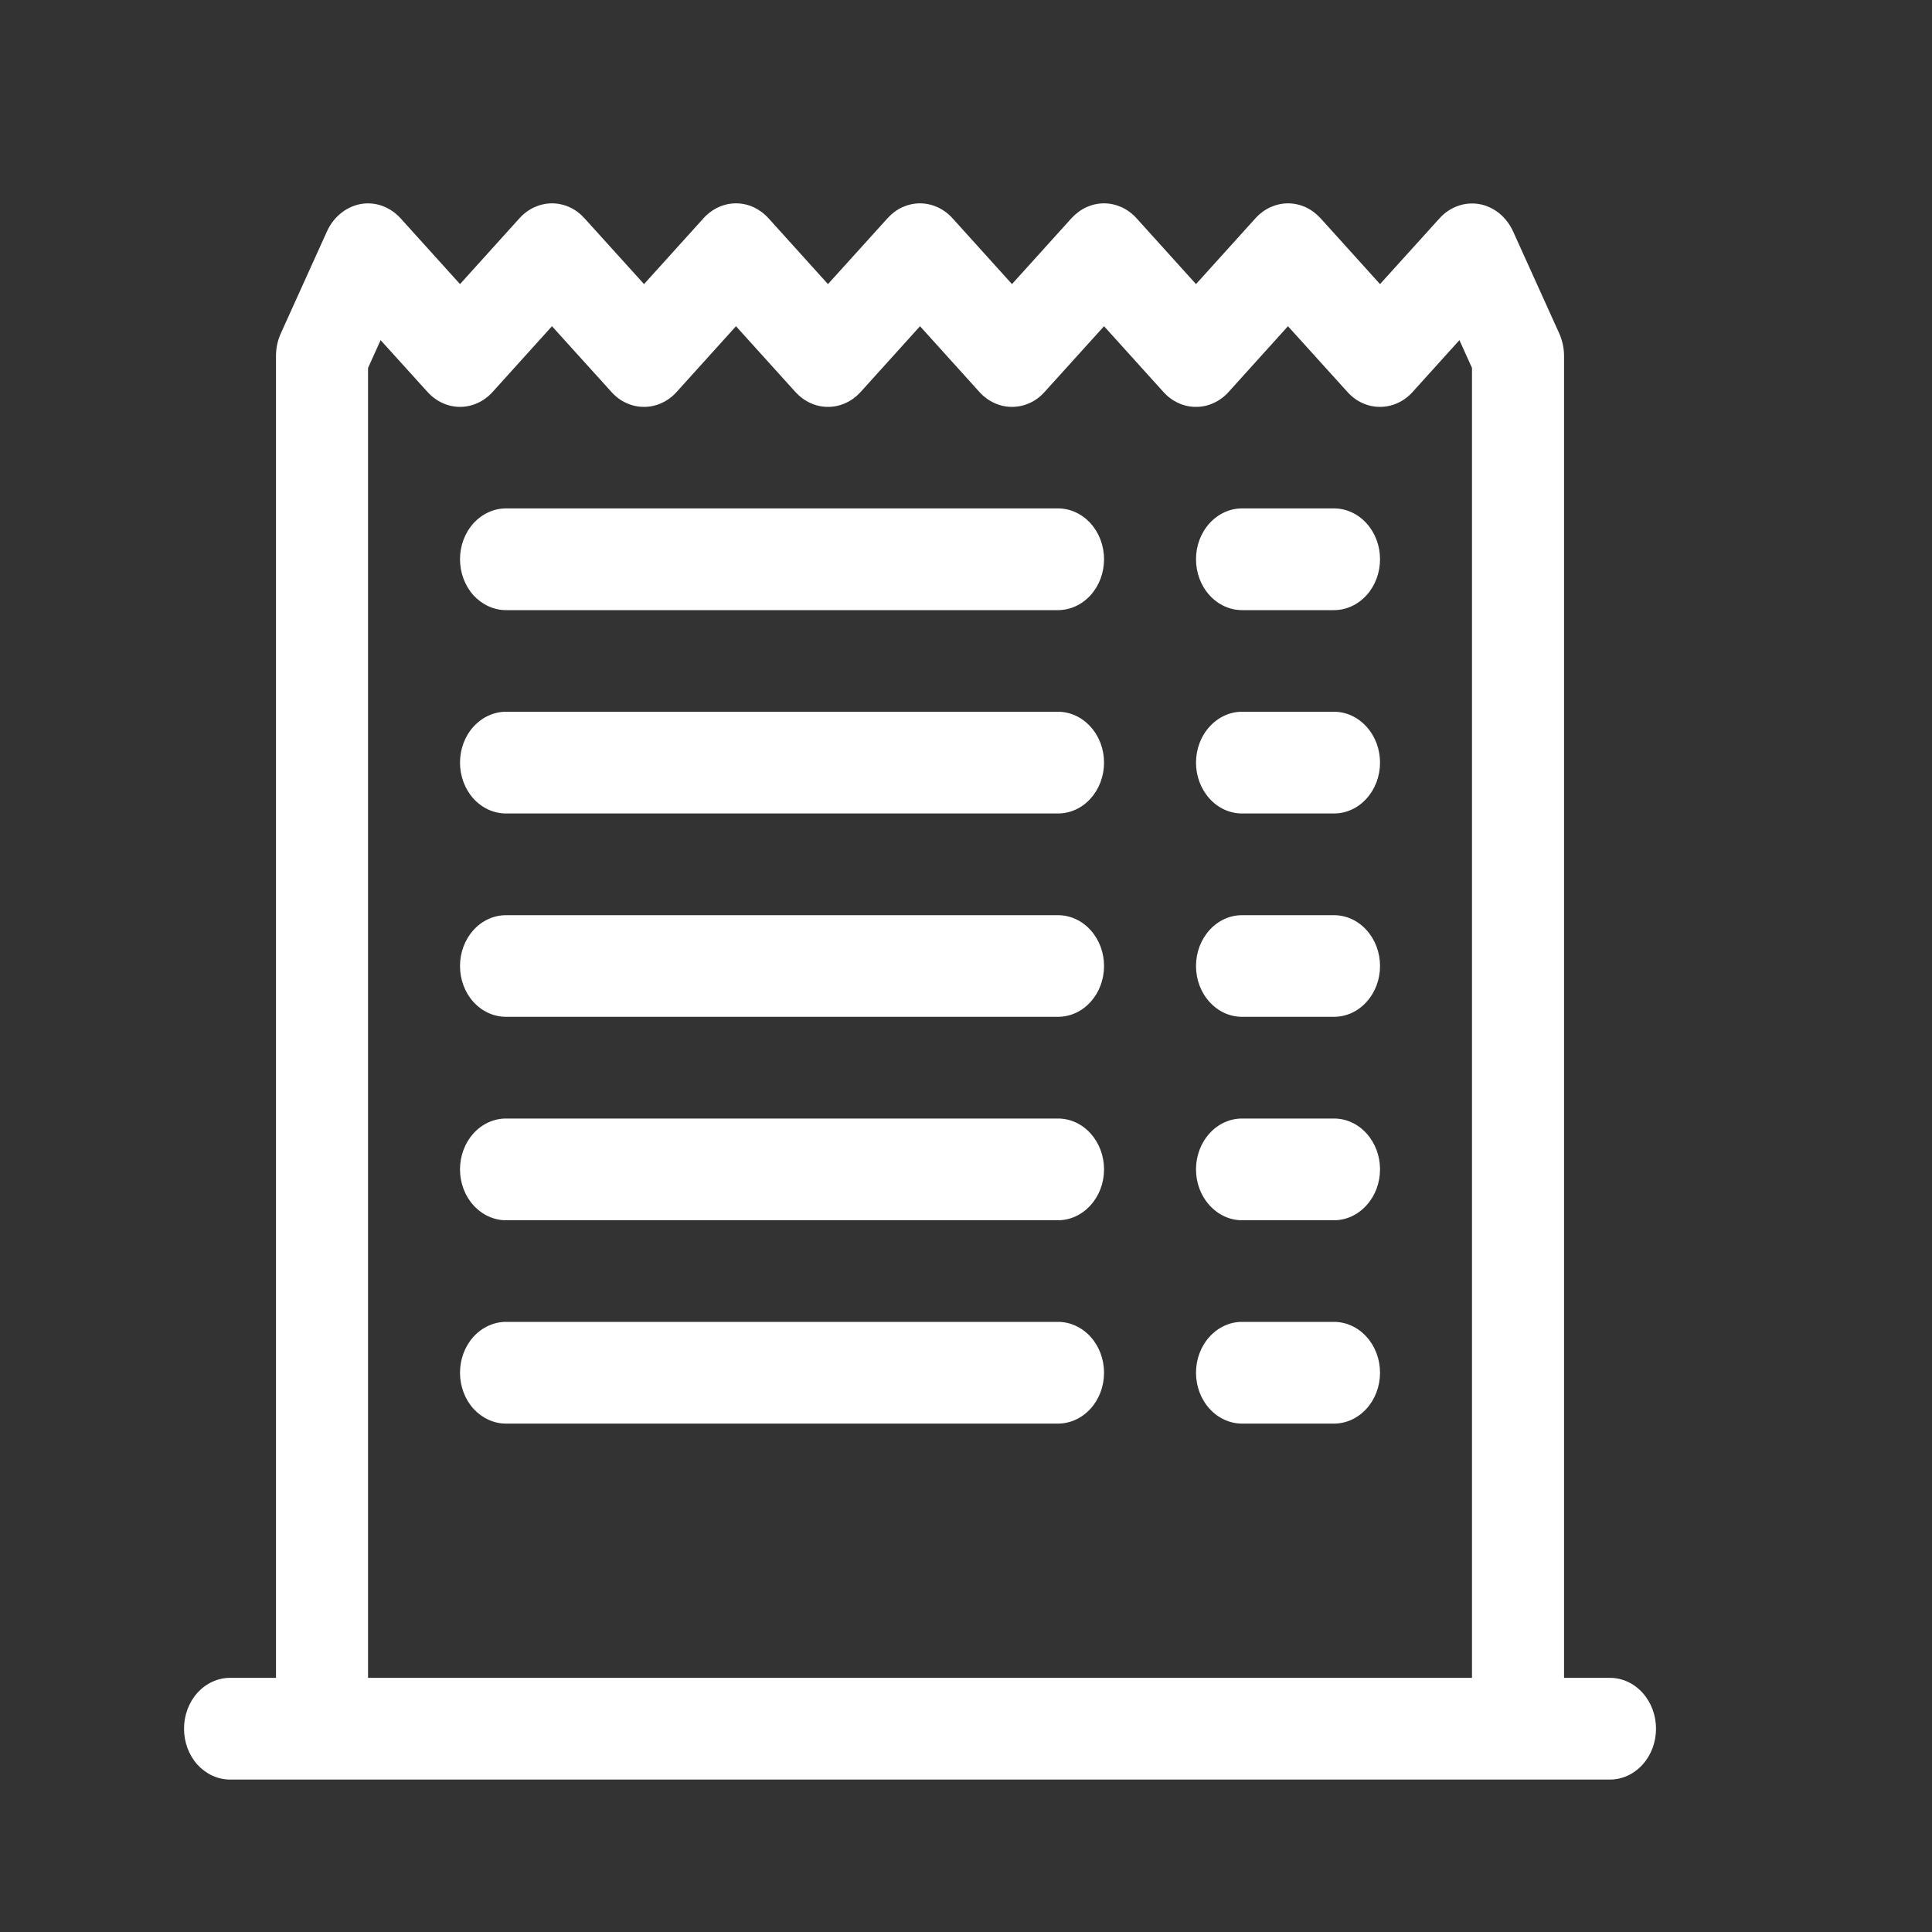 <svg width="20" height="20" viewBox="0 0 20 20" fill="none" xmlns="http://www.w3.org/2000/svg">
<rect x="0" y="0" width="20" height="20" fill="#333333" stroke="none"/>
<path d="M4.762 5.789C4.762 5.65 4.812 5.516 4.901 5.417C4.991 5.319 5.112 5.263 5.238 5.263H10.952C11.079 5.263 11.2 5.319 11.289 5.417C11.379 5.516 11.429 5.65 11.429 5.789C11.429 5.929 11.379 6.063 11.289 6.162C11.2 6.26 11.079 6.316 10.952 6.316H5.238C5.112 6.316 4.991 6.26 4.901 6.162C4.812 6.063 4.762 5.929 4.762 5.789ZM4.762 7.895C4.762 7.755 4.812 7.621 4.901 7.523C4.991 7.424 5.112 7.368 5.238 7.368H10.952C11.079 7.368 11.2 7.424 11.289 7.523C11.379 7.621 11.429 7.755 11.429 7.895C11.429 8.034 11.379 8.168 11.289 8.267C11.2 8.366 11.079 8.421 10.952 8.421H5.238C5.112 8.421 4.991 8.366 4.901 8.267C4.812 8.168 4.762 8.034 4.762 7.895ZM4.762 10C4.762 9.86 4.812 9.727 4.901 9.628C4.991 9.529 5.112 9.474 5.238 9.474H10.952C11.079 9.474 11.2 9.529 11.289 9.628C11.379 9.727 11.429 9.86 11.429 10C11.429 10.14 11.379 10.274 11.289 10.372C11.2 10.471 11.079 10.526 10.952 10.526H5.238C5.112 10.526 4.991 10.471 4.901 10.372C4.812 10.274 4.762 10.14 4.762 10ZM4.762 12.105C4.762 11.966 4.812 11.832 4.901 11.733C4.991 11.634 5.112 11.579 5.238 11.579H10.952C11.079 11.579 11.2 11.634 11.289 11.733C11.379 11.832 11.429 11.966 11.429 12.105C11.429 12.245 11.379 12.379 11.289 12.477C11.2 12.576 11.079 12.632 10.952 12.632H5.238C5.112 12.632 4.991 12.576 4.901 12.477C4.812 12.379 4.762 12.245 4.762 12.105ZM4.762 14.21C4.762 14.071 4.812 13.937 4.901 13.838C4.991 13.74 5.112 13.684 5.238 13.684H10.952C11.079 13.684 11.2 13.74 11.289 13.838C11.379 13.937 11.429 14.071 11.429 14.21C11.429 14.35 11.379 14.484 11.289 14.583C11.2 14.681 11.079 14.737 10.952 14.737H5.238C5.112 14.737 4.991 14.681 4.901 14.583C4.812 14.484 4.762 14.35 4.762 14.21ZM12.857 5.263C12.731 5.263 12.61 5.319 12.521 5.417C12.431 5.516 12.381 5.65 12.381 5.789C12.381 5.929 12.431 6.063 12.521 6.162C12.61 6.26 12.731 6.316 12.857 6.316H13.81C13.936 6.316 14.057 6.26 14.146 6.162C14.236 6.063 14.286 5.929 14.286 5.789C14.286 5.65 14.236 5.516 14.146 5.417C14.057 5.319 13.936 5.263 13.81 5.263H12.857ZM12.857 7.368C12.731 7.368 12.61 7.424 12.521 7.523C12.431 7.621 12.381 7.755 12.381 7.895C12.381 8.034 12.431 8.168 12.521 8.267C12.61 8.366 12.731 8.421 12.857 8.421H13.81C13.936 8.421 14.057 8.366 14.146 8.267C14.236 8.168 14.286 8.034 14.286 7.895C14.286 7.755 14.236 7.621 14.146 7.523C14.057 7.424 13.936 7.368 13.81 7.368H12.857ZM12.857 9.474C12.731 9.474 12.61 9.529 12.521 9.628C12.431 9.727 12.381 9.86 12.381 10C12.381 10.14 12.431 10.274 12.521 10.372C12.61 10.471 12.731 10.526 12.857 10.526H13.81C13.936 10.526 14.057 10.471 14.146 10.372C14.236 10.274 14.286 10.14 14.286 10C14.286 9.86 14.236 9.727 14.146 9.628C14.057 9.529 13.936 9.474 13.81 9.474H12.857ZM12.857 11.579C12.731 11.579 12.61 11.634 12.521 11.733C12.431 11.832 12.381 11.966 12.381 12.105C12.381 12.245 12.431 12.379 12.521 12.477C12.61 12.576 12.731 12.632 12.857 12.632H13.81C13.936 12.632 14.057 12.576 14.146 12.477C14.236 12.379 14.286 12.245 14.286 12.105C14.286 11.966 14.236 11.832 14.146 11.733C14.057 11.634 13.936 11.579 13.81 11.579H12.857ZM12.857 13.684C12.731 13.684 12.61 13.74 12.521 13.838C12.431 13.937 12.381 14.071 12.381 14.21C12.381 14.35 12.431 14.484 12.521 14.583C12.61 14.681 12.731 14.737 12.857 14.737H13.81C13.936 14.737 14.057 14.681 14.146 14.583C14.236 14.484 14.286 14.35 14.286 14.21C14.286 14.071 14.236 13.937 14.146 13.838C14.057 13.74 13.936 13.684 13.81 13.684H12.857Z" fill="white"/>
<path d="M4.147 2.26C4.093 2.201 4.028 2.157 3.956 2.131C3.884 2.105 3.808 2.099 3.734 2.112C3.659 2.126 3.588 2.159 3.528 2.208C3.467 2.257 3.418 2.322 3.384 2.397L2.908 3.449C2.874 3.523 2.857 3.603 2.857 3.685V17.369H2.381C2.255 17.369 2.134 17.425 2.044 17.523C1.955 17.622 1.905 17.756 1.905 17.896C1.905 18.035 1.955 18.169 2.044 18.268C2.134 18.366 2.255 18.422 2.381 18.422H16.667C16.793 18.422 16.914 18.366 17.003 18.268C17.093 18.169 17.143 18.035 17.143 17.896C17.143 17.756 17.093 17.622 17.003 17.523C16.914 17.425 16.793 17.369 16.667 17.369H16.191V3.685C16.191 3.603 16.173 3.523 16.14 3.449L15.664 2.397C15.63 2.322 15.581 2.258 15.52 2.208C15.459 2.159 15.389 2.126 15.315 2.113C15.24 2.1 15.164 2.106 15.092 2.132C15.021 2.157 14.955 2.201 14.902 2.26L14.286 2.941L13.671 2.26C13.626 2.211 13.574 2.172 13.516 2.145C13.458 2.119 13.396 2.105 13.333 2.105C13.271 2.105 13.209 2.119 13.151 2.145C13.093 2.172 13.04 2.211 12.996 2.26L12.381 2.941L11.766 2.26C11.722 2.211 11.669 2.172 11.611 2.145C11.553 2.119 11.491 2.105 11.429 2.105C11.366 2.105 11.304 2.119 11.246 2.145C11.188 2.172 11.136 2.211 11.091 2.26L10.476 2.941L9.861 2.26C9.817 2.211 9.764 2.172 9.706 2.145C9.648 2.119 9.586 2.105 9.524 2.105C9.461 2.105 9.399 2.119 9.341 2.145C9.283 2.172 9.231 2.211 9.187 2.26L8.571 2.941L7.956 2.26C7.912 2.211 7.859 2.172 7.802 2.145C7.744 2.119 7.682 2.105 7.619 2.105C7.556 2.105 7.494 2.119 7.437 2.145C7.379 2.172 7.326 2.211 7.282 2.26L6.667 2.941L6.051 2.26C6.007 2.211 5.955 2.172 5.897 2.145C5.839 2.119 5.777 2.105 5.714 2.105C5.652 2.105 5.59 2.119 5.532 2.145C5.474 2.172 5.421 2.211 5.377 2.26L4.762 2.941L4.147 2.26ZM3.94 3.521L4.426 4.058C4.515 4.156 4.636 4.212 4.762 4.212C4.889 4.212 5.01 4.156 5.099 4.058L5.714 3.377L6.33 4.058C6.374 4.107 6.426 4.146 6.484 4.172C6.542 4.199 6.604 4.212 6.667 4.212C6.729 4.212 6.791 4.199 6.849 4.172C6.907 4.146 6.96 4.107 7.004 4.058L7.619 3.377L8.234 4.058C8.279 4.107 8.331 4.146 8.389 4.172C8.447 4.199 8.509 4.212 8.571 4.212C8.634 4.212 8.696 4.199 8.754 4.172C8.812 4.146 8.864 4.107 8.909 4.058L9.524 3.377L10.139 4.058C10.183 4.107 10.236 4.146 10.294 4.172C10.352 4.199 10.414 4.212 10.476 4.212C10.539 4.212 10.601 4.199 10.659 4.172C10.717 4.146 10.769 4.107 10.813 4.058L11.429 3.377L12.044 4.058C12.088 4.107 12.141 4.146 12.198 4.172C12.256 4.199 12.318 4.212 12.381 4.212C12.444 4.212 12.506 4.199 12.563 4.172C12.621 4.146 12.674 4.107 12.718 4.058L13.333 3.377L13.949 4.058C13.993 4.107 14.045 4.146 14.103 4.172C14.161 4.199 14.223 4.212 14.286 4.212C14.348 4.212 14.41 4.199 14.468 4.172C14.526 4.146 14.579 4.107 14.623 4.058L15.108 3.521L15.238 3.809V17.369H3.81V3.809L3.94 3.521Z" fill="white"/>
</svg>
